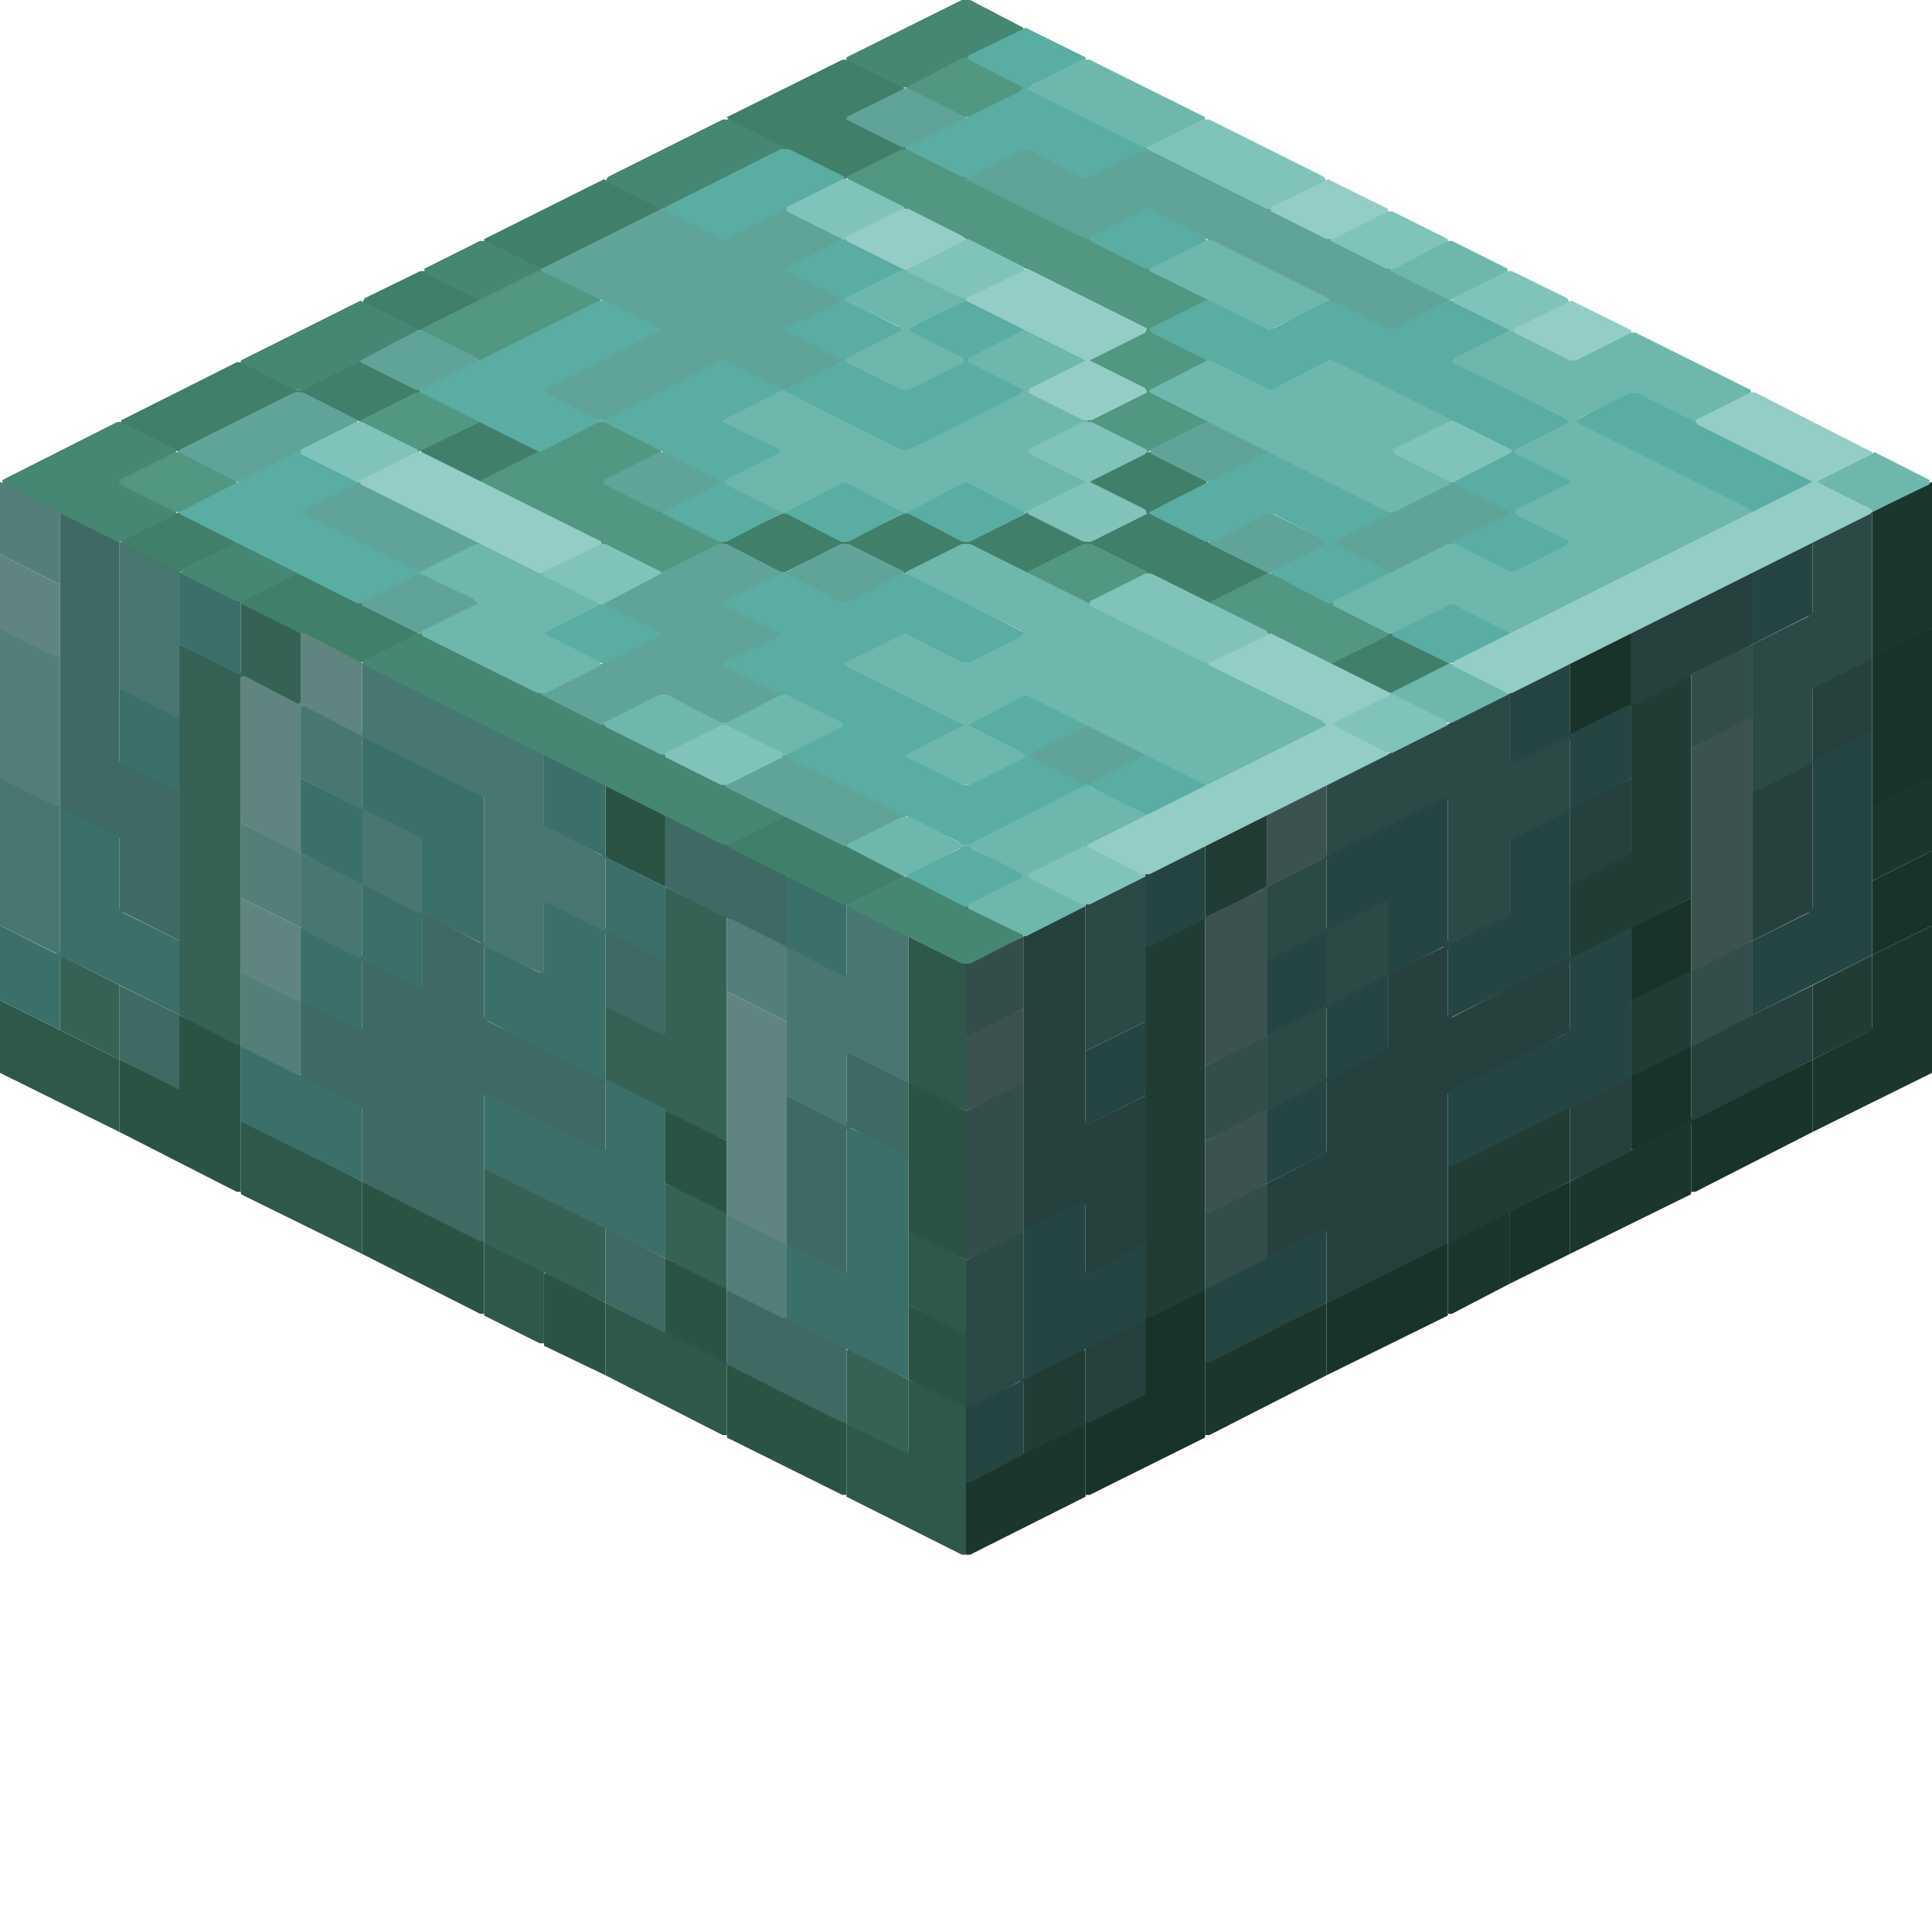 <svg height="32" width="32" viewBox="0 0 32 32"><defs /><path d="M 19.96,21.37 L 19.89,21.37 L 18.97,21.83 L 18.97,23.06 L 17.98,23.56 L 17.98,24.76 L 18.05,24.76 L 19.96,23.81 Z" fill="#1a332a" stroke="none" /><path d="M 23.98,20.59 L 23.91,20.59 L 21.97,21.58 L 21.97,22.78 L 23.98,21.79 Z" fill="#1a332a" stroke="none" /><path d="M 26.00,19.57 L 25.01,20.06 L 25.01,21.26 L 26.00,20.77 Z" fill="#1a332a" stroke="none" /><path d="M 27.02,17.80 L 27.02,19.04 L 27.09,19.04 L 27.97,18.58 L 28.01,18.61 L 28.01,19.74 L 28.08,19.74 L 30.02,18.75 L 30.02,17.55 L 28.04,18.54 L 28.01,18.51 L 28.01,17.34 L 27.94,17.34 Z" fill="#1a332a" stroke="none" /><path d="M 28.01,14.87 L 27.02,15.36 L 27.02,16.57 L 27.09,16.57 L 28.01,16.11 Z" fill="#1a332a" stroke="none" /><path d="M 32.00,14.09 L 31.01,14.59 L 31.01,15.82 L 32.00,15.33 Z" fill="#1a332a" stroke="none" /><path d="M 27.02,10.49 L 26.95,10.49 L 26.00,10.98 L 26.00,12.19 L 27.02,11.69 Z" fill="#1a332a" stroke="none" /><path d="M 32.00,10.42 L 31.93,10.42 L 31.01,10.88 L 31.01,13.35 L 31.08,13.35 L 32.00,12.89 Z" fill="#1a332a" stroke="none" /><path d="M 17.98,23.59 L 17.91,23.59 L 16.00,24.55 L 16.00,25.75 L 16.07,25.75 L 17.98,24.79 Z" fill="#1c362e" stroke="none" /><path d="M 21.97,21.58 L 19.96,22.57 L 19.96,23.77 L 20.03,23.77 L 21.97,22.78 Z" fill="#1c362e" stroke="none" /><path d="M 25.01,20.06 L 23.98,20.56 L 23.98,21.76 L 24.05,21.76 L 25.01,21.26 Z" fill="#1c362e" stroke="none" /><path d="M 28.01,18.58 L 27.94,18.58 L 26.00,19.57 L 26.00,20.77 L 28.01,19.78 Z" fill="#1c362e" stroke="none" /><path d="M 32.00,15.33 L 31.01,15.82 L 31.01,17.02 L 30.94,17.09 L 30.02,17.55 L 30.02,18.75 L 32.00,17.77 Z" fill="#1c362e" stroke="none" /><path d="M 32.00,12.89 L 31.93,12.89 L 31.01,13.35 L 31.01,14.59 L 32.00,14.09 Z" fill="#1c362e" stroke="none" /><path d="M 32.00,7.98 L 31.01,8.48 L 31.01,10.88 L 31.08,10.88 L 32.00,10.42 Z" fill="#1c362e" stroke="none" /><path d="M 17.98,22.36 L 17.91,22.36 L 16.95,22.85 L 16.95,24.09 L 17.98,23.59 Z" fill="#203c34" stroke="none" /><path d="M 26.00,18.33 L 23.98,19.32 L 23.98,20.56 L 24.05,20.56 L 26.00,19.57 Z" fill="#203c34" stroke="none" /><path d="M 28.01,16.11 L 27.94,16.11 L 27.02,16.57 L 27.02,17.80 L 27.09,17.80 L 28.01,17.34 Z" fill="#203c34" stroke="none" /><path d="M 31.01,15.82 L 30.02,16.32 L 30.02,17.55 L 31.01,17.06 Z" fill="#203c34" stroke="none" /><path d="M 20.98,13.49 L 19.96,13.99 L 19.96,15.19 L 18.97,15.68 L 18.97,21.83 L 19.04,21.83 L 19.96,21.37 L 19.96,15.22 L 20.98,14.69 Z" fill="#203c34" stroke="none" /><path d="M 28.01,11.20 L 27.94,11.20 L 27.02,11.66 L 27.02,14.09 L 26.95,14.16 L 26.00,14.62 L 26.00,15.86 L 26.07,15.86 L 28.01,14.87 Z" fill="#203c34" stroke="none" /><path d="M 18.97,21.86 L 18.90,21.86 L 17.98,22.32 L 17.98,23.56 L 18.05,23.56 L 18.97,23.10 Z" fill="#26413d" stroke="none" /><path d="M 27.02,17.84 L 26.95,17.84 L 26.00,18.33 L 26.00,19.57 L 27.02,19.07 Z" fill="#26413d" stroke="none" /><path d="M 30.02,16.32 L 28.01,17.31 L 28.01,18.54 L 28.08,18.54 L 30.02,17.55 Z" fill="#26413d" stroke="none" /><path d="M 26.00,15.89 L 25.92,15.89 L 24.05,16.85 L 23.98,16.81 L 23.98,15.65 L 23.03,16.11 L 22.99,16.14 L 22.99,17.34 L 22.92,17.41 L 21.97,17.87 L 21.97,19.07 L 21.90,19.14 L 20.98,19.60 L 20.98,20.84 L 21.93,20.38 L 21.97,20.42 L 21.97,21.58 L 22.00,21.58 L 23.98,20.59 L 23.98,18.12 L 26.00,17.09 Z" fill="#26413d" stroke="none" /><path d="M 17.91,15.01 L 16.95,15.51 L 16.95,20.38 L 17.02,20.38 L 17.94,19.92 L 17.98,19.96 L 17.98,21.09 L 18.05,21.09 L 18.97,20.63 L 18.97,18.15 L 18.05,18.61 L 17.98,18.58 L 17.98,15.01 Z" fill="#26413d" stroke="none" /><path d="M 27.02,12.89 L 26.00,13.39 L 26.00,14.62 L 26.07,14.62 L 27.02,14.13 Z" fill="#26413d" stroke="none" /><path d="M 31.01,10.91 L 30.94,10.91 L 30.02,11.37 L 30.02,12.61 L 29.03,13.10 L 29.03,15.58 L 30.02,15.08 L 30.02,12.64 L 31.01,12.15 Z" fill="#26413d" stroke="none" /><path d="M 29.03,9.47 L 27.02,10.45 L 27.02,11.66 L 27.09,11.66 L 29.03,10.67 Z" fill="#26413d" stroke="none" /><path d="M 21.97,20.34 L 19.96,21.33 L 19.96,22.57 L 20.03,22.57 L 21.97,21.58 Z" fill="#244541" stroke="none" /><path d="M 17.98,19.89 L 16.95,20.38 L 16.95,22.82 L 16.88,22.89 L 16.00,23.31 L 16.00,24.55 L 16.07,24.55 L 16.95,24.09 L 16.95,22.89 L 17.02,22.82 L 18.97,21.86 L 18.97,20.63 L 18.90,20.63 L 18.01,21.09 L 17.98,21.05 Z" fill="#244541" stroke="none" /><path d="M 18.97,16.92 L 17.98,17.41 L 17.98,18.65 L 18.97,18.15 Z" fill="#244541" stroke="none" /><path d="M 19.96,14.02 L 19.89,14.02 L 18.97,14.48 L 18.97,15.68 L 19.04,15.68 L 19.96,15.22 Z" fill="#244541" stroke="none" /><path d="M 31.01,12.15 L 30.94,12.15 L 30.02,12.61 L 30.02,15.05 L 29.95,15.12 L 29.03,15.58 L 29.03,16.81 L 31.01,15.82 Z" fill="#244541" stroke="none" /><path d="M 26.00,10.98 L 25.01,11.48 L 25.01,12.68 L 25.96,12.22 L 26.00,12.26 L 26.00,13.39 L 25.01,13.88 L 25.01,15.12 L 24.97,15.15 L 24.05,15.61 L 23.98,15.58 L 23.98,13.21 L 23.91,13.21 L 22.00,14.16 L 21.97,14.20 L 21.97,15.40 L 20.98,15.89 L 20.98,17.13 L 21.05,17.13 L 21.93,16.67 L 21.97,16.71 L 21.97,17.87 L 20.98,18.37 L 20.98,19.60 L 21.97,19.11 L 21.97,17.91 L 22.99,17.38 L 22.99,16.18 L 23.06,16.11 L 23.91,15.68 L 23.98,15.72 L 23.98,16.88 L 25.96,15.89 L 26.00,15.93 L 26.00,17.06 L 25.92,17.13 L 23.98,18.08 L 23.98,19.32 L 24.05,19.32 L 27.02,17.84 L 27.02,15.36 L 26.03,15.86 L 26.00,15.82 L 26.00,13.42 L 27.02,12.89 L 27.02,11.69 L 26.95,11.69 L 26.03,12.15 L 26.00,12.11 Z" fill="#244541" stroke="none" /><path d="M 30.02,8.97 L 29.03,9.47 L 29.03,10.67 L 30.02,10.17 Z" fill="#244541" stroke="none" /><path d="M 15.05,21.62 L 15.05,22.85 L 15.93,23.31 L 16.00,23.31 L 16.00,22.08 Z" fill="#2a5344" stroke="none" /><path d="M 9.01,21.09 L 9.01,22.29 L 10.03,22.78 L 10.03,21.58 L 9.08,21.09 Z" fill="#2a5344" stroke="none" /><path d="M 11.02,20.84 L 11.02,22.08 L 12.04,22.60 L 12.04,23.81 L 13.95,24.76 L 14.02,24.76 L 14.02,23.56 L 12.08,22.60 L 12.04,22.57 L 12.04,21.33 Z" fill="#2a5344" stroke="none" /><path d="M 6.00,19.57 L 6.00,20.77 L 7.95,21.76 L 8.02,21.76 L 8.02,20.56 Z" fill="#2a5344" stroke="none" /><path d="M 11.02,18.40 L 11.02,19.60 L 11.97,20.10 L 12.04,20.10 L 12.04,18.90 L 11.09,18.40 Z" fill="#2a5344" stroke="none" /><path d="M 15.05,17.94 L 15.05,20.42 L 16.00,20.87 L 16.00,18.40 L 15.12,17.94 Z" fill="#2a5344" stroke="none" /><path d="M 2.97,16.81 L 2.97,17.98 L 2.93,18.01 L 1.98,17.55 L 1.98,18.75 L 3.92,19.74 L 3.99,19.74 L 3.99,17.31 Z" fill="#2a5344" stroke="none" /><path d="M 10.03,13.00 L 10.03,14.20 L 11.02,14.69 L 11.02,13.49 Z" fill="#2a5344" stroke="none" /><path d="M 16.95,20.42 L 16.88,20.42 L 16.00,20.87 L 16.00,23.31 L 16.07,23.31 L 16.95,22.85 Z" fill="#2b4945" stroke="none" /><path d="M 18.97,14.52 L 18.90,14.52 L 17.98,14.98 L 17.98,17.41 L 18.97,16.92 Z" fill="#2b4945" stroke="none" /><path d="M 25.01,11.48 L 21.97,13.00 L 21.97,14.16 L 21.90,14.23 L 20.98,14.69 L 20.98,15.89 L 21.05,15.89 L 21.93,15.43 L 21.97,15.47 L 21.97,16.64 L 20.98,17.13 L 20.98,18.37 L 21.05,18.37 L 21.97,17.91 L 21.97,16.67 L 22.99,16.14 L 22.99,14.91 L 22.00,15.40 L 21.97,15.36 L 21.97,14.23 L 22.04,14.16 L 23.95,13.21 L 23.98,13.25 L 23.98,15.65 L 25.01,15.15 L 25.01,13.92 L 26.00,13.42 L 26.00,12.19 L 25.04,12.64 L 25.01,12.61 Z" fill="#2b4945" stroke="none" /><path d="M 31.01,8.48 L 30.02,8.97 L 30.02,10.14 L 29.95,10.21 L 29.03,10.67 L 29.03,13.10 L 29.10,13.10 L 30.02,12.64 L 30.02,11.41 L 31.01,10.91 Z" fill="#2b4945" stroke="none" /><path d="M 20.98,19.60 L 19.96,20.10 L 19.96,21.33 L 20.03,21.33 L 20.98,20.84 Z" fill="#334e4a" stroke="none" /><path d="M 16.95,17.94 L 16.88,17.94 L 16.00,18.40 L 16.00,20.87 L 16.95,20.42 Z" fill="#334e4a" stroke="none" /><path d="M 20.98,17.17 L 20.91,17.17 L 19.96,17.66 L 19.96,18.90 L 20.98,18.40 Z" fill="#334e4a" stroke="none" /><path d="M 29.03,15.58 L 28.01,16.07 L 28.01,17.31 L 28.08,17.31 L 29.03,16.81 Z" fill="#334e4a" stroke="none" /><path d="M 16.95,15.51 L 16.00,15.96 L 16.00,17.17 L 16.07,17.17 L 16.95,16.71 Z" fill="#334e4a" stroke="none" /><path d="M 29.03,10.67 L 28.01,11.16 L 28.01,12.40 L 29.03,11.90 Z" fill="#334e4a" stroke="none" /><path d="M 15.05,22.85 L 15.05,24.02 L 15.01,24.05 L 14.09,23.59 L 14.02,23.59 L 14.02,24.79 L 15.93,25.75 L 16.00,25.75 L 16.00,23.31 Z" fill="#2d584a" stroke="none" /><path d="M 10.03,21.58 L 10.03,22.78 L 11.97,23.77 L 12.04,23.77 L 12.04,22.57 Z" fill="#2d584a" stroke="none" /><path d="M 8.02,20.59 L 8.02,21.79 L 8.94,22.25 L 9.01,22.25 L 9.01,21.05 L 8.09,20.59 Z" fill="#2d584a" stroke="none" /><path d="M 15.05,20.42 L 15.05,21.62 L 15.93,22.08 L 16.00,22.08 L 16.00,20.87 L 15.12,20.42 Z" fill="#2d584a" stroke="none" /><path d="M 3.99,18.58 L 3.99,19.78 L 6.00,20.77 L 6.00,19.57 L 4.06,18.58 Z" fill="#2d584a" stroke="none" /><path d="M 0.00,16.57 L 0.00,17.77 L 1.98,18.75 L 1.98,17.55 Z" fill="#2d584a" stroke="none" /><path d="M 15.05,15.51 L 15.05,17.94 L 16.00,18.40 L 16.00,15.96 Z" fill="#2d584a" stroke="none" /><path d="M 20.98,18.40 L 20.91,18.40 L 19.96,18.90 L 19.96,20.10 L 20.03,20.10 L 20.98,19.60 Z" fill="#3b524f" stroke="none" /><path d="M 16.95,16.71 L 16.00,17.17 L 16.00,18.40 L 16.95,17.94 Z" fill="#3b524f" stroke="none" /><path d="M 21.97,13.00 L 20.98,13.49 L 20.98,14.66 L 20.91,14.73 L 19.96,15.19 L 19.96,17.66 L 20.98,17.17 L 20.98,14.73 L 21.05,14.66 L 21.97,14.20 Z" fill="#3b524f" stroke="none" /><path d="M 29.03,11.90 L 28.96,11.90 L 28.01,12.40 L 28.01,16.07 L 28.08,16.07 L 29.03,15.58 Z" fill="#3b524f" stroke="none" /><path d="M 14.02,22.36 L 14.02,23.59 L 15.05,24.09 L 15.05,22.85 L 14.09,22.36 Z" fill="#356254" stroke="none" /><path d="M 11.02,19.60 L 11.02,20.84 L 11.97,21.33 L 12.04,21.33 L 12.04,20.10 Z" fill="#356254" stroke="none" /><path d="M 8.02,19.36 L 8.02,20.59 L 10.03,21.58 L 10.03,20.34 L 8.09,19.36 Z" fill="#356254" stroke="none" /><path d="M 0.99,15.82 L 0.99,17.06 L 1.98,17.55 L 1.98,16.32 Z" fill="#356254" stroke="none" /><path d="M 11.02,14.69 L 11.02,17.09 L 10.98,17.13 L 10.10,16.67 L 10.03,16.67 L 10.03,17.91 L 12.04,18.90 L 12.04,15.19 Z" fill="#356254" stroke="none" /><path d="M 4.06,10.00 L 3.99,10.00 L 3.99,11.13 L 3.96,11.16 L 2.97,10.67 L 2.97,16.81 L 3.92,17.31 L 3.99,17.31 L 3.99,11.23 L 4.03,11.20 L 4.91,11.66 L 4.98,11.66 L 4.98,10.45 Z" fill="#356254" stroke="none" /><path d="M 12.04,21.37 L 12.04,22.60 L 13.95,23.56 L 14.02,23.56 L 14.02,22.32 L 12.11,21.37 Z" fill="#3e6a63" stroke="none" /><path d="M 10.03,20.34 L 10.03,21.58 L 11.02,22.08 L 11.02,20.84 Z" fill="#3e6a63" stroke="none" /><path d="M 14.06,17.41 L 14.02,17.41 L 14.02,18.58 L 13.99,18.61 L 13.03,18.15 L 13.03,20.63 L 13.95,21.09 L 14.02,21.09 L 14.02,18.72 L 14.09,18.68 L 14.98,19.14 L 15.05,19.14 L 15.05,17.91 Z" fill="#3e6a63" stroke="none" /><path d="M 1.98,16.32 L 1.98,17.55 L 2.97,18.05 L 2.97,16.81 Z" fill="#3e6a63" stroke="none" /><path d="M 10.03,15.43 L 10.03,16.67 L 10.95,17.13 L 11.02,17.13 L 11.02,15.89 L 10.10,15.43 Z" fill="#3e6a63" stroke="none" /><path d="M 6.99,15.15 L 6.99,16.32 L 6.96,16.35 L 6.08,15.89 L 6.00,15.89 L 6.00,17.02 L 5.97,17.06 L 5.05,16.60 L 4.98,16.60 L 4.98,17.84 L 5.93,18.30 L 6.00,18.37 L 6.00,19.57 L 6.04,19.60 L 7.95,20.56 L 8.02,20.56 L 8.02,18.15 L 8.05,18.12 L 10.03,19.11 L 10.03,17.87 L 8.09,16.92 L 8.02,16.85 L 8.02,15.65 L 7.06,15.15 Z" fill="#3e6a63" stroke="none" /><path d="M 11.02,13.49 L 11.02,14.69 L 12.96,15.68 L 13.03,15.68 L 13.03,14.48 Z" fill="#3e6a63" stroke="none" /><path d="M 0.99,8.48 L 0.99,13.39 L 1.98,13.88 L 1.98,15.08 L 2.97,15.58 L 2.97,13.10 L 1.98,12.61 L 1.98,8.97 Z" fill="#3e6a63" stroke="none" /><path d="M 14.02,18.65 L 14.02,21.05 L 13.99,21.09 L 13.10,20.63 L 13.03,20.63 L 13.03,21.86 L 15.05,22.85 L 15.05,19.14 Z" fill="#3a7069" stroke="none" /><path d="M 3.99,17.34 L 3.99,18.58 L 6.00,19.57 L 6.00,18.33 L 4.06,17.34 Z" fill="#3a7069" stroke="none" /><path d="M 13.03,14.52 L 13.03,15.72 L 13.95,16.18 L 14.02,16.18 L 14.02,14.98 L 13.10,14.52 Z" fill="#3a7069" stroke="none" /><path d="M 0.99,13.39 L 0.99,15.75 L 0.92,15.79 L 0.00,15.33 L 0.00,16.57 L 0.99,17.06 L 0.99,15.89 L 1.06,15.86 L 2.97,16.81 L 2.97,15.58 L 2.05,15.12 L 1.98,15.05 L 1.98,13.85 L 1.06,13.39 Z" fill="#3a7069" stroke="none" /><path d="M 6.00,12.19 L 6.00,13.35 L 5.97,13.39 L 4.98,12.89 L 4.98,14.13 L 6.00,14.66 L 6.00,15.82 L 5.97,15.86 L 4.98,15.36 L 4.98,16.60 L 6.00,17.09 L 6.00,15.93 L 6.04,15.89 L 6.92,16.35 L 6.99,16.35 L 6.99,15.19 L 7.03,15.15 L 7.95,15.61 L 8.02,15.68 L 8.02,16.88 L 10.03,17.91 L 10.03,19.04 L 10.00,19.07 L 8.09,18.12 L 8.02,18.12 L 8.02,19.36 L 11.02,20.84 L 11.02,18.37 L 10.03,17.87 L 10.03,15.47 L 10.07,15.43 L 10.95,15.89 L 11.02,15.89 L 11.02,14.69 L 10.10,14.23 L 10.03,14.16 L 10.03,13.00 L 9.08,12.50 L 9.01,12.50 L 9.01,13.70 L 9.96,14.16 L 10.03,14.23 L 10.03,15.36 L 10.00,15.40 L 9.01,14.91 L 9.01,16.07 L 8.94,16.11 L 8.09,15.68 L 8.02,15.61 L 8.02,13.17 Z" fill="#3a7069" stroke="none" /><path d="M 1.98,11.41 L 1.98,12.64 L 2.90,13.10 L 2.97,13.10 L 2.97,11.87 L 2.05,11.41 Z" fill="#3a7069" stroke="none" /><path d="M 2.97,9.47 L 2.97,10.67 L 3.92,11.16 L 3.99,11.16 L 3.99,9.96 Z" fill="#3a7069" stroke="none" /><path d="M 12.04,13.99 L 12.04,14.02 L 13.95,14.98 L 14.09,14.98 L 14.98,14.52 L 14.98,14.48 L 13.07,13.53 L 12.93,13.53 Z" fill="#407f69" stroke="none" /><path d="M 22.04,10.98 L 22.04,11.02 L 22.96,11.48 L 23.10,11.48 L 24.02,11.02 L 23.98,10.95 L 23.06,10.49 L 22.99,10.49 Z" fill="#407f69" stroke="none" /><path d="M 3.99,9.96 L 3.99,10.00 L 5.97,10.98 L 6.92,10.53 L 6.92,10.45 L 5.02,9.50 L 4.87,9.50 Z" fill="#407f69" stroke="none" /><path d="M 2.01,8.94 L 2.01,9.01 L 2.93,9.47 L 3.00,9.47 L 3.92,9.01 L 3.89,8.94 L 2.97,8.48 Z" fill="#407f69" stroke="none" /><path d="M 21.02,9.50 L 21.02,9.47 L 19.14,8.55 L 19.07,8.48 L 19.99,8.02 L 19.99,7.95 L 19.07,7.49 L 18.97,7.49 L 18.05,7.95 L 18.05,8.02 L 18.97,8.48 L 18.90,8.55 L 18.05,8.97 L 17.98,8.97 L 17.02,8.48 L 16.04,8.97 L 15.96,8.97 L 15.01,8.48 L 14.02,8.97 L 13.95,8.97 L 13.00,8.48 L 11.97,8.97 L 11.97,9.01 L 12.96,9.50 L 13.95,9.01 L 14.02,9.01 L 14.98,9.50 L 15.96,9.01 L 16.04,9.01 L 16.99,9.50 L 17.98,9.01 L 18.05,9.01 L 19.99,10.00 L 20.06,10.00 Z" fill="#407f69" stroke="none" /><path d="M 6.96,7.45 L 6.99,7.52 L 7.91,7.98 L 7.98,7.98 L 8.94,7.49 L 8.94,7.45 L 8.02,6.99 L 7.88,6.99 Z" fill="#407f69" stroke="none" /><path d="M 6.96,6.46 L 5.97,5.97 L 4.98,6.46 L 4.91,6.46 L 4.03,6.00 L 3.92,6.00 L 2.01,6.96 L 2.01,7.03 L 2.97,7.49 L 4.91,6.50 L 4.98,6.50 L 5.97,6.99 L 6.96,6.50 Z" fill="#407f69" stroke="none" /><path d="M 6.00,5.02 L 6.92,5.47 L 6.99,5.47 L 7.91,5.02 L 7.95,4.94 L 7.03,4.49 L 6.96,4.49 L 6.04,4.94 Z" fill="#407f69" stroke="none" /><path d="M 10.95,3.43 L 10.00,2.97 L 8.02,3.96 L 8.02,3.99 L 8.90,4.45 L 9.04,4.45 L 10.95,3.50 Z" fill="#407f69" stroke="none" /><path d="M 15.01,2.47 L 15.01,2.44 L 14.13,2.01 L 14.06,1.94 L 14.98,1.48 L 14.94,1.41 L 14.09,0.99 L 13.95,0.99 L 12.04,1.94 L 12.08,2.01 L 13.99,2.97 Z" fill="#407f69" stroke="none" /><path d="M 14.09,15.01 L 14.02,15.01 L 14.02,16.14 L 13.99,16.18 L 13.10,15.72 L 13.03,15.72 L 13.03,18.15 L 13.99,18.65 L 14.02,18.65 L 14.02,17.48 L 14.06,17.45 L 14.98,17.91 L 15.05,17.91 L 15.05,15.51 Z" fill="#477770" stroke="none" /><path d="M 0.00,12.89 L 0.00,15.33 L 0.99,15.82 L 0.99,13.35 L 0.07,12.89 Z" fill="#477770" stroke="none" /><path d="M 4.98,11.69 L 4.98,12.89 L 6.00,13.42 L 6.00,14.59 L 5.97,14.62 L 4.98,14.13 L 4.98,15.36 L 5.02,15.40 L 5.93,15.86 L 6.00,15.86 L 6.00,14.69 L 6.04,14.66 L 6.92,15.12 L 6.99,15.12 L 6.99,13.88 L 6.00,13.39 L 6.00,12.26 L 6.04,12.22 L 8.02,13.21 L 8.02,15.65 L 8.05,15.68 L 9.01,16.14 L 9.01,14.98 L 9.04,14.94 L 9.96,15.40 L 10.03,15.40 L 10.03,14.20 L 9.01,13.67 L 9.01,12.47 L 6.04,10.98 L 6.00,10.98 L 6.00,12.11 L 5.97,12.15 L 5.05,11.69 Z" fill="#477770" stroke="none" /><path d="M 1.98,8.97 L 1.98,11.41 L 2.90,11.87 L 2.97,11.87 L 2.97,9.47 Z" fill="#477770" stroke="none" /><path d="M 14.02,14.98 L 14.02,15.01 L 15.93,15.96 L 16.07,15.96 L 16.95,15.51 L 16.95,15.47 L 15.05,14.52 L 14.94,14.52 Z" fill="#458773" stroke="none" /><path d="M 6.00,10.95 L 6.04,11.02 L 11.97,13.99 L 12.08,13.99 L 13.00,13.53 L 13.00,13.49 L 6.99,10.49 L 6.92,10.49 Z" fill="#458773" stroke="none" /><path d="M 3.00,9.43 L 3.00,9.50 L 3.92,9.96 L 4.03,9.96 L 4.94,9.50 L 4.94,9.47 L 3.96,8.97 Z" fill="#458773" stroke="none" /><path d="M 2.93,7.45 L 2.01,6.99 L 1.94,6.99 L 0.04,7.95 L 0.04,8.02 L 1.94,8.97 L 2.01,8.97 L 2.93,8.51 L 2.90,8.44 L 1.98,7.98 L 2.90,7.52 Z" fill="#458773" stroke="none" /><path d="M 6.92,5.44 L 5.97,4.98 L 3.99,5.97 L 3.99,6.00 L 4.87,6.46 L 5.02,6.46 L 6.92,5.51 Z" fill="#458773" stroke="none" /><path d="M 7.03,4.45 L 7.03,4.52 L 7.95,4.98 L 8.97,4.49 L 8.97,4.45 L 8.05,3.99 L 7.95,3.99 Z" fill="#458773" stroke="none" /><path d="M 13.00,2.44 L 12.08,1.98 L 11.97,1.98 L 10.07,2.93 L 10.03,3.00 L 10.95,3.46 L 11.02,3.46 L 13.00,2.47 Z" fill="#458773" stroke="none" /><path d="M 16.95,0.46 L 16.07,0.00 L 15.93,0.00 L 14.02,0.95 L 14.02,0.99 L 14.94,1.45 L 15.05,1.45 L 16.95,0.49 Z" fill="#458773" stroke="none" /><path d="M 12.04,20.13 L 12.04,21.37 L 12.96,21.83 L 13.03,21.83 L 13.03,20.59 L 12.11,20.13 Z" fill="#537e79" stroke="none" /><path d="M 3.99,16.11 L 3.99,17.34 L 4.91,17.80 L 4.98,17.80 L 4.98,16.57 L 4.06,16.11 Z" fill="#537e79" stroke="none" /><path d="M 12.04,15.22 L 12.04,16.42 L 13.03,16.92 L 13.03,15.68 L 12.11,15.22 Z" fill="#537e79" stroke="none" /><path d="M 3.99,13.63 L 3.99,14.87 L 4.98,15.36 L 4.98,14.13 Z" fill="#537e79" stroke="none" /><path d="M 0.00,10.42 L 0.00,12.89 L 0.92,13.35 L 0.99,13.35 L 0.99,10.88 L 0.07,10.42 Z" fill="#537e79" stroke="none" /><path d="M 0.00,7.98 L 0.00,9.18 L 0.99,9.68 L 0.99,8.48 Z" fill="#537e79" stroke="none" /><path d="M 12.04,16.42 L 12.04,20.13 L 12.96,20.59 L 13.03,20.59 L 13.03,16.92 Z" fill="#608580" stroke="none" /><path d="M 3.99,14.87 L 3.99,16.11 L 4.91,16.57 L 4.98,16.57 L 4.98,15.36 Z" fill="#608580" stroke="none" /><path d="M 5.05,10.49 L 4.98,10.49 L 4.98,11.62 L 4.94,11.66 L 4.06,11.20 L 3.99,11.20 L 3.99,13.63 L 4.94,14.13 L 4.98,14.13 L 4.98,11.73 L 5.02,11.69 L 6.00,12.19 L 6.00,10.98 Z" fill="#608580" stroke="none" /><path d="M 0.00,9.18 L 0.00,10.42 L 0.92,10.88 L 0.99,10.88 L 0.99,9.68 Z" fill="#608580" stroke="none" /><path d="M 20.06,9.96 L 20.06,10.03 L 21.97,10.98 L 22.08,10.98 L 22.99,10.53 L 22.99,10.45 L 21.09,9.50 L 20.98,9.50 Z" fill="#519781" stroke="none" /><path d="M 17.02,9.47 L 17.06,9.54 L 17.98,10.00 L 18.05,10.00 L 19.00,9.50 L 19.00,9.47 L 18.08,9.01 L 17.94,9.01 Z" fill="#519781" stroke="none" /><path d="M 1.98,7.95 L 1.98,8.02 L 2.90,8.48 L 3.00,8.48 L 3.92,8.02 L 3.92,7.95 L 3.00,7.49 L 2.90,7.49 Z" fill="#519781" stroke="none" /><path d="M 7.98,7.95 L 7.98,8.02 L 10.95,9.50 L 11.97,9.01 L 11.97,8.97 L 10.00,7.98 L 10.95,7.49 L 10.95,7.45 L 10.03,6.99 L 9.89,6.99 Z" fill="#519781" stroke="none" /><path d="M 5.97,6.96 L 6.00,7.03 L 6.92,7.49 L 7.95,6.99 L 7.95,6.96 L 7.03,6.50 L 6.89,6.50 Z" fill="#519781" stroke="none" /><path d="M 9.96,4.94 L 9.04,4.49 L 8.90,4.49 L 6.99,5.44 L 6.99,5.51 L 7.91,5.97 L 8.02,5.97 L 9.92,5.02 Z" fill="#519781" stroke="none" /><path d="M 14.02,2.93 L 14.06,3.00 L 18.90,5.40 L 18.97,5.47 L 18.05,5.93 L 18.05,6.00 L 18.97,6.46 L 18.90,6.53 L 18.01,6.96 L 18.01,6.99 L 19.00,7.49 L 20.03,6.99 L 20.03,6.96 L 19.14,6.53 L 19.07,6.46 L 19.99,6.00 L 19.99,5.93 L 19.07,5.47 L 19.14,5.40 L 20.03,4.98 L 20.03,4.94 L 15.08,2.47 L 14.94,2.47 Z" fill="#519781" stroke="none" /><path d="M 15.01,1.45 L 15.01,1.48 L 15.93,1.94 L 16.07,1.94 L 16.99,1.48 L 16.95,1.41 L 16.04,0.95 L 15.96,0.95 Z" fill="#519781" stroke="none" /><path d="M 12.01,13.00 L 12.01,13.03 L 13.99,14.02 L 15.01,13.53 L 15.01,13.49 L 13.03,12.50 L 12.96,12.50 Z" fill="#60a398" stroke="none" /><path d="M 17.02,12.50 L 17.02,12.54 L 17.94,13.00 L 18.05,13.00 L 18.97,12.54 L 18.97,12.47 L 18.05,12.01 L 17.98,12.01 Z" fill="#60a398" stroke="none" /><path d="M 14.98,9.47 L 14.06,9.01 L 13.92,9.01 L 13.03,9.47 L 12.93,9.47 L 12.04,9.01 L 11.90,9.01 L 10.00,9.96 L 10.00,10.03 L 10.91,10.49 L 10.84,10.56 L 8.97,11.48 L 8.97,11.51 L 9.96,12.01 L 10.95,11.51 L 11.02,11.51 L 12.01,12.01 L 12.96,11.51 L 12.96,11.48 L 12.04,11.02 L 12.08,10.95 L 12.96,10.53 L 12.93,10.45 L 12.04,10.03 L 12.01,10.00 L 12.04,9.96 L 13.00,9.50 L 13.95,10.00 L 14.02,10.00 L 14.94,9.54 Z" fill="#60a398" stroke="none" /><path d="M 25.04,8.48 L 24.09,7.98 L 24.02,7.98 L 22.08,8.97 L 22.00,8.97 L 21.02,8.48 L 20.03,8.97 L 20.03,9.01 L 21.02,9.50 L 22.00,9.01 L 22.08,9.01 L 23.06,9.50 L 25.04,8.51 Z" fill="#60a398" stroke="none" /><path d="M 4.98,8.44 L 4.98,8.51 L 6.89,9.47 L 6.85,9.54 L 5.97,9.96 L 6.00,10.03 L 6.92,10.49 L 6.99,10.49 L 7.95,10.00 L 7.95,9.96 L 7.03,9.50 L 7.06,9.43 L 7.95,9.01 L 7.95,8.97 L 5.97,7.98 L 5.90,7.98 Z" fill="#60a398" stroke="none" /><path d="M 10.00,7.95 L 10.00,8.02 L 10.91,8.48 L 11.02,8.48 L 11.94,8.02 L 11.94,7.95 L 11.02,7.49 L 10.91,7.49 Z" fill="#60a398" stroke="none" /><path d="M 19.04,7.45 L 19.07,7.52 L 19.99,7.98 L 20.06,7.98 L 21.02,7.49 L 21.02,7.45 L 20.10,6.99 L 19.96,6.99 Z" fill="#60a398" stroke="none" /><path d="M 5.93,6.96 L 5.02,6.50 L 4.87,6.50 L 2.97,7.45 L 2.97,7.49 L 3.92,7.98 L 3.99,7.98 L 5.90,7.03 Z" fill="#60a398" stroke="none" /><path d="M 5.97,5.97 L 5.97,6.00 L 6.89,6.46 L 7.03,6.46 L 7.95,6.00 L 7.91,5.93 L 6.99,5.47 L 6.92,5.47 Z" fill="#60a398" stroke="none" /><path d="M 8.97,4.45 L 8.97,4.49 L 10.84,5.40 L 10.91,5.47 L 8.97,6.46 L 8.97,6.50 L 9.89,6.96 L 10.03,6.96 L 11.97,5.97 L 12.93,6.46 L 13.03,6.46 L 13.95,6.00 L 13.95,5.93 L 13.03,5.47 L 13.10,5.40 L 13.99,4.98 L 13.99,4.94 L 13.10,4.52 L 13.03,4.45 L 13.95,3.99 L 13.95,3.92 L 13.03,3.46 L 12.96,3.46 L 12.01,3.96 L 11.02,3.46 L 10.95,3.46 Z" fill="#60a398" stroke="none" /><path d="M 16.00,2.93 L 16.00,2.97 L 17.98,3.96 L 18.05,3.96 L 19.00,3.46 L 22.99,5.47 L 23.06,5.47 L 24.02,4.98 L 24.02,4.94 L 19.07,2.47 L 18.93,2.47 L 18.05,2.93 L 17.94,2.93 L 17.06,2.47 L 16.92,2.47 Z" fill="#60a398" stroke="none" /><path d="M 14.02,1.94 L 14.02,1.98 L 14.94,2.44 L 15.08,2.44 L 16.00,1.98 L 16.00,1.94 L 15.01,1.45 Z" fill="#60a398" stroke="none" /><path d="M 23.06,10.45 L 23.06,10.53 L 23.98,10.98 L 24.09,10.98 L 25.01,10.53 L 25.01,10.45 L 24.09,10.00 L 23.98,10.00 Z" fill="#59ada2" stroke="none" /><path d="M 9.01,10.45 L 9.01,10.53 L 9.92,10.98 L 10.03,10.98 L 10.95,10.53 L 10.91,10.45 L 10.00,10.00 L 9.92,10.00 Z" fill="#59ada2" stroke="none" /><path d="M 12.01,9.96 L 12.01,10.03 L 12.93,10.49 L 12.86,10.56 L 11.97,10.98 L 11.97,11.02 L 13.95,12.01 L 13.03,12.47 L 13.03,12.54 L 15.89,13.95 L 15.93,13.99 L 15.89,14.06 L 15.01,14.48 L 15.01,14.52 L 15.96,15.01 L 16.04,15.01 L 16.99,14.52 L 16.99,14.48 L 16.11,14.06 L 16.07,13.99 L 17.94,13.03 L 18.05,13.03 L 18.93,13.49 L 19.07,13.49 L 19.99,13.03 L 19.96,12.96 L 19.04,12.50 L 18.97,12.50 L 18.01,13.00 L 17.13,12.57 L 17.06,12.50 L 17.09,12.47 L 17.98,12.04 L 17.98,11.97 L 17.06,11.51 L 16.95,11.51 L 16.04,11.97 L 16.04,12.04 L 16.92,12.47 L 16.95,12.50 L 16.88,12.57 L 16.04,13.00 L 15.96,13.00 L 15.12,12.57 L 15.05,12.50 L 15.08,12.47 L 15.96,12.04 L 15.96,11.97 L 14.09,11.06 L 14.06,10.98 L 14.94,10.53 L 15.05,10.53 L 15.93,10.98 L 16.07,10.98 L 16.99,10.53 L 16.99,10.49 L 15.05,9.50 L 14.94,9.50 L 13.99,10.00 L 13.03,9.50 L 12.93,9.50 Z" fill="#59ada2" stroke="none" /><path d="M 19.04,8.48 L 19.04,8.51 L 19.96,8.97 L 20.10,8.97 L 20.98,8.51 L 21.09,8.51 L 21.93,8.94 L 21.97,8.97 L 21.93,9.04 L 21.05,9.47 L 21.05,9.50 L 22.00,10.00 L 22.08,10.00 L 23.03,9.50 L 23.03,9.47 L 22.11,9.01 L 22.15,8.94 L 23.03,8.51 L 23.03,8.48 L 21.09,7.49 L 20.98,7.49 Z" fill="#59ada2" stroke="none" /><path d="M 2.97,8.48 L 2.97,8.51 L 5.93,10.00 L 6.96,9.50 L 6.96,9.47 L 4.98,8.48 L 5.90,8.02 L 5.90,7.95 L 4.98,7.49 L 4.91,7.49 Z" fill="#59ada2" stroke="none" /><path d="M 19.04,5.44 L 19.07,5.51 L 20.98,6.46 L 21.09,6.46 L 22.04,5.97 L 24.94,7.42 L 25.01,7.49 L 24.97,7.52 L 24.09,7.95 L 24.09,8.02 L 25.01,8.48 L 24.94,8.55 L 24.05,8.97 L 24.05,9.01 L 24.97,9.47 L 25.11,9.47 L 26.03,9.01 L 26.00,8.94 L 25.18,8.55 L 25.11,8.48 L 26.03,8.02 L 26.03,7.95 L 25.11,7.49 L 25.18,7.42 L 26.03,6.99 L 29.00,8.48 L 29.10,8.48 L 30.02,8.02 L 30.02,7.95 L 27.13,6.50 L 26.98,6.50 L 26.10,6.96 L 26.00,6.96 L 24.16,6.04 L 24.09,5.97 L 24.12,5.93 L 25.01,5.51 L 25.01,5.44 L 24.09,4.98 L 23.98,4.98 L 23.03,5.47 L 22.08,4.98 L 21.97,4.98 L 21.09,5.44 L 20.98,5.44 L 20.10,4.98 L 19.96,4.98 Z" fill="#59ada2" stroke="none" /><path d="M 16.99,8.51 L 16.95,8.44 L 16.04,7.98 L 15.96,7.98 L 15.01,8.48 L 14.02,7.98 L 13.95,7.98 L 12.96,8.48 L 12.01,7.98 L 12.96,7.49 L 12.96,7.45 L 12.04,6.99 L 12.08,6.92 L 12.93,6.50 L 13.03,6.50 L 14.98,7.49 L 16.99,6.50 L 16.95,6.43 L 16.04,5.97 L 16.95,5.51 L 16.99,5.44 L 16.07,4.98 L 15.93,4.98 L 15.05,5.44 L 14.94,5.44 L 14.09,5.02 L 14.06,4.94 L 14.98,4.49 L 14.98,4.45 L 14.02,3.96 L 13.95,3.96 L 13.00,4.45 L 13.00,4.49 L 13.92,4.94 L 13.88,5.02 L 13.00,5.44 L 13.00,5.47 L 13.95,5.97 L 13.00,6.46 L 12.01,5.97 L 11.94,5.97 L 10.00,6.96 L 9.92,6.96 L 9.08,6.53 L 9.01,6.46 L 10.95,5.47 L 10.95,5.44 L 10.03,4.98 L 9.92,4.98 L 6.96,6.46 L 6.96,6.50 L 8.94,7.49 L 9.92,6.99 L 10.00,6.99 L 11.90,7.95 L 11.94,7.98 L 11.90,8.02 L 10.98,8.48 L 10.98,8.51 L 11.90,8.97 L 12.04,8.97 L 12.93,8.51 L 13.03,8.51 L 13.92,8.97 L 14.06,8.97 L 14.94,8.51 L 15.05,8.51 L 15.93,8.97 L 16.07,8.97 Z" fill="#59ada2" stroke="none" /><path d="M 18.05,3.92 L 18.05,3.99 L 18.97,4.45 L 19.07,4.45 L 19.99,3.99 L 19.96,3.92 L 19.04,3.46 L 18.97,3.46 Z" fill="#59ada2" stroke="none" /><path d="M 13.99,2.93 L 13.07,2.47 L 12.93,2.47 L 11.02,3.43 L 11.02,3.50 L 11.94,3.96 L 12.04,3.96 L 13.95,3.00 Z" fill="#59ada2" stroke="none" /><path d="M 15.01,2.44 L 15.01,2.47 L 15.93,2.93 L 16.07,2.93 L 16.95,2.47 L 17.02,2.47 L 17.98,2.97 L 19.00,2.47 L 19.00,2.44 L 17.13,1.52 L 17.06,1.45 L 17.09,1.41 L 17.98,0.99 L 17.98,0.95 L 16.99,0.46 L 16.04,0.92 L 16.04,0.99 L 16.95,1.45 L 16.88,1.52 Z" fill="#59ada2" stroke="none" /><path d="M 19.00,13.49 L 17.98,13.00 L 16.04,13.99 L 15.96,13.99 L 15.08,13.53 L 14.94,13.53 L 14.02,13.99 L 14.02,14.02 L 14.98,14.52 L 15.96,14.02 L 16.04,14.02 L 16.88,14.45 L 16.95,14.52 L 16.04,14.98 L 16.04,15.05 L 16.99,15.51 L 17.98,15.01 L 17.98,14.98 L 17.06,14.52 L 17.13,14.45 L 19.00,13.53 Z" fill="#6db7ac" stroke="none" /><path d="M 10.00,11.97 L 10.03,12.04 L 10.95,12.50 L 11.02,12.50 L 11.97,12.01 L 12.96,12.50 L 13.03,12.50 L 13.95,12.04 L 13.95,11.97 L 13.03,11.51 L 12.93,11.51 L 12.04,11.97 L 11.94,11.97 L 11.06,11.51 L 10.91,11.51 Z" fill="#6db7ac" stroke="none" /><path d="M 24.97,11.44 L 24.02,10.98 L 23.03,11.48 L 23.03,11.51 L 23.95,11.97 L 24.05,11.97 L 24.97,11.51 Z" fill="#6db7ac" stroke="none" /><path d="M 13.99,10.98 L 13.99,11.02 L 15.96,12.01 L 15.01,12.50 L 15.01,12.54 L 15.93,13.00 L 16.07,13.00 L 16.99,12.54 L 16.95,12.47 L 16.04,12.01 L 16.99,11.51 L 19.96,13.00 L 20.06,13.00 L 22.00,12.01 L 22.00,11.97 L 16.07,9.01 L 15.93,9.01 L 15.01,9.47 L 15.01,9.50 L 16.92,10.45 L 16.95,10.49 L 16.88,10.56 L 16.04,10.98 L 15.96,10.98 L 14.98,10.49 Z" fill="#6db7ac" stroke="none" /><path d="M 6.96,9.47 L 6.96,9.50 L 7.84,9.92 L 7.91,10.00 L 6.99,10.45 L 6.99,10.53 L 8.90,11.48 L 9.04,11.48 L 9.96,11.02 L 9.92,10.95 L 9.01,10.49 L 9.92,10.03 L 9.92,9.96 L 8.02,9.01 L 7.88,9.01 Z" fill="#6db7ac" stroke="none" /><path d="M 30.09,7.95 L 30.09,8.02 L 31.01,8.48 L 31.96,8.02 L 31.96,7.95 L 31.05,7.49 Z" fill="#6db7ac" stroke="none" /><path d="M 19.04,6.46 L 19.04,6.50 L 22.99,8.48 L 23.10,8.48 L 24.02,8.02 L 24.02,7.95 L 23.10,7.49 L 23.17,7.42 L 24.05,6.99 L 24.05,6.96 L 22.08,5.97 L 22.00,5.97 L 21.05,6.46 L 20.06,5.97 L 19.99,5.97 Z" fill="#6db7ac" stroke="none" /><path d="M 29.00,6.46 L 27.09,5.51 L 26.95,5.51 L 26.03,5.97 L 25.08,5.47 L 25.01,5.47 L 24.09,5.93 L 24.05,6.00 L 25.92,6.92 L 26.00,6.99 L 25.08,7.45 L 25.11,7.52 L 26.03,7.98 L 25.11,8.44 L 25.08,8.51 L 26.00,8.97 L 25.92,9.04 L 25.08,9.47 L 25.01,9.47 L 24.12,9.01 L 23.98,9.01 L 22.08,9.96 L 22.08,10.03 L 22.99,10.49 L 23.06,10.49 L 24.05,10.00 L 25.01,10.49 L 25.08,10.49 L 29.03,8.51 L 29.00,8.44 L 26.10,6.99 L 26.17,6.92 L 27.02,6.50 L 27.09,6.50 L 28.08,6.99 L 29.00,6.53 Z" fill="#6db7ac" stroke="none" /><path d="M 17.98,5.93 L 17.06,5.47 L 16.95,5.47 L 16.04,5.93 L 16.04,6.00 L 16.95,6.46 L 16.88,6.53 L 15.05,7.45 L 14.94,7.45 L 12.96,6.46 L 11.97,6.96 L 11.97,6.99 L 12.86,7.42 L 12.93,7.49 L 12.01,7.95 L 12.01,8.02 L 12.93,8.48 L 13.03,8.48 L 13.99,7.98 L 14.94,8.48 L 15.05,8.48 L 16.00,7.98 L 16.95,8.48 L 17.06,8.48 L 17.98,8.02 L 17.98,7.95 L 17.06,7.49 L 17.13,7.42 L 18.01,6.99 L 18.01,6.96 L 17.13,6.53 L 17.06,6.46 L 17.98,6.00 Z" fill="#6db7ac" stroke="none" /><path d="M 14.98,4.45 L 13.99,4.94 L 13.99,4.98 L 14.87,5.40 L 14.94,5.47 L 14.02,5.93 L 14.02,6.00 L 14.94,6.46 L 15.05,6.46 L 15.96,6.00 L 15.96,5.93 L 15.05,5.47 L 15.12,5.40 L 16.00,4.98 L 16.00,4.94 Z" fill="#6db7ac" stroke="none" /><path d="M 23.03,4.45 L 23.03,4.49 L 24.02,4.98 L 24.97,4.52 L 24.97,4.45 L 24.05,3.99 L 23.95,3.99 Z" fill="#6db7ac" stroke="none" /><path d="M 19.04,4.45 L 19.04,4.49 L 21.02,5.47 L 22.00,4.98 L 22.00,4.94 L 20.03,3.96 Z" fill="#6db7ac" stroke="none" /><path d="M 17.02,1.45 L 17.02,1.48 L 18.93,2.44 L 19.07,2.44 L 19.96,1.98 L 19.96,1.94 L 18.05,0.99 L 17.91,0.99 Z" fill="#6db7ac" stroke="none" /><path d="M 17.02,14.48 L 17.06,14.55 L 17.91,14.98 L 18.05,14.98 L 18.97,14.52 L 18.97,14.48 L 18.05,14.02 L 17.94,14.02 Z" fill="#80c3ba" stroke="none" /><path d="M 11.02,12.47 L 11.02,12.54 L 11.94,13.00 L 12.04,13.00 L 12.96,12.54 L 12.96,12.47 L 12.04,12.01 L 11.94,12.01 Z" fill="#80c3ba" stroke="none" /><path d="M 22.04,11.97 L 22.08,12.04 L 22.92,12.47 L 23.06,12.47 L 23.98,12.01 L 23.95,11.94 L 23.10,11.51 L 22.96,11.51 Z" fill="#80c3ba" stroke="none" /><path d="M 18.05,9.96 L 18.05,10.03 L 19.96,10.98 L 20.10,10.98 L 21.02,10.53 L 20.98,10.45 L 19.07,9.50 L 18.97,9.50 Z" fill="#80c3ba" stroke="none" /><path d="M 8.97,9.47 L 9.01,9.54 L 9.92,10.00 L 10.00,10.00 L 10.95,9.50 L 10.95,9.47 L 10.03,9.01 L 9.89,9.01 Z" fill="#80c3ba" stroke="none" /><path d="M 23.06,7.45 L 23.10,7.52 L 24.02,7.98 L 24.09,7.98 L 25.04,7.49 L 25.04,7.45 L 24.12,6.99 L 23.98,6.99 Z" fill="#80c3ba" stroke="none" /><path d="M 17.94,6.99 L 17.02,7.45 L 17.06,7.52 L 17.98,7.98 L 17.06,8.44 L 17.02,8.51 L 17.94,8.97 L 18.08,8.97 L 19.00,8.51 L 18.97,8.44 L 18.05,7.98 L 18.97,7.52 L 19.00,7.45 L 18.08,6.99 Z" fill="#80c3ba" stroke="none" /><path d="M 4.98,7.45 L 4.98,7.52 L 5.90,7.98 L 5.97,7.98 L 6.92,7.49 L 6.92,7.45 L 6.00,6.99 L 5.90,6.99 Z" fill="#80c3ba" stroke="none" /><path d="M 24.05,4.94 L 24.09,5.02 L 25.01,5.47 L 25.08,5.47 L 26.00,5.02 L 25.96,4.94 L 25.04,4.49 L 24.97,4.49 Z" fill="#80c3ba" stroke="none" /><path d="M 15.01,4.45 L 15.01,4.49 L 15.93,4.94 L 16.07,4.94 L 16.99,4.49 L 16.95,4.42 L 16.04,3.96 L 15.96,3.96 Z" fill="#80c3ba" stroke="none" /><path d="M 22.04,3.96 L 22.04,3.99 L 22.96,4.45 L 23.10,4.45 L 23.98,3.99 L 23.98,3.96 L 23.06,3.50 L 22.92,3.50 Z" fill="#80c3ba" stroke="none" /><path d="M 13.03,3.43 L 13.03,3.50 L 13.95,3.96 L 14.02,3.96 L 14.98,3.46 L 14.98,3.43 L 14.06,2.97 L 13.95,2.97 Z" fill="#80c3ba" stroke="none" /><path d="M 19.00,2.44 L 19.00,2.47 L 20.98,3.46 L 21.05,3.46 L 21.97,3.00 L 21.93,2.93 L 20.03,1.98 L 19.92,1.98 Z" fill="#80c3ba" stroke="none" /><path d="M 23.03,11.48 L 21.05,10.49 L 20.03,10.98 L 20.03,11.02 L 21.90,11.94 L 21.97,12.01 L 18.01,13.99 L 18.01,14.02 L 18.90,14.48 L 19.04,14.48 L 22.99,12.50 L 22.99,12.47 L 22.08,12.01 L 22.15,11.94 L 23.03,11.51 Z" fill="#93cdc5" stroke="none" /><path d="M 5.97,7.95 L 5.97,8.02 L 8.94,9.50 L 9.96,9.01 L 9.96,8.97 L 6.99,7.49 L 6.89,7.49 Z" fill="#93cdc5" stroke="none" /><path d="M 31.01,7.49 L 29.07,6.50 L 29.00,6.50 L 28.08,6.96 L 28.11,7.03 L 30.02,7.98 L 24.09,10.95 L 24.05,11.02 L 24.97,11.48 L 25.04,11.48 L 30.98,8.51 L 31.01,8.44 L 30.09,7.98 L 31.01,7.52 Z" fill="#93cdc5" stroke="none" /><path d="M 25.08,5.44 L 25.08,5.51 L 26.00,5.97 L 26.10,5.97 L 27.02,5.51 L 27.02,5.47 L 26.03,4.98 Z" fill="#93cdc5" stroke="none" /><path d="M 16.00,4.94 L 16.00,4.98 L 17.98,5.97 L 17.06,6.43 L 17.02,6.50 L 17.94,6.96 L 18.08,6.96 L 19.00,6.50 L 18.97,6.43 L 18.05,5.97 L 18.97,5.51 L 19.00,5.44 L 17.02,4.45 Z" fill="#93cdc5" stroke="none" /><path d="M 14.02,3.92 L 14.02,3.99 L 14.94,4.45 L 15.05,4.45 L 15.96,3.99 L 15.96,3.92 L 15.05,3.46 L 14.94,3.46 Z" fill="#93cdc5" stroke="none" /><path d="M 21.05,3.43 L 21.05,3.50 L 21.97,3.96 L 22.08,3.96 L 22.99,3.50 L 22.99,3.46 L 22.00,2.97 Z" fill="#93cdc5" stroke="none" /></svg>